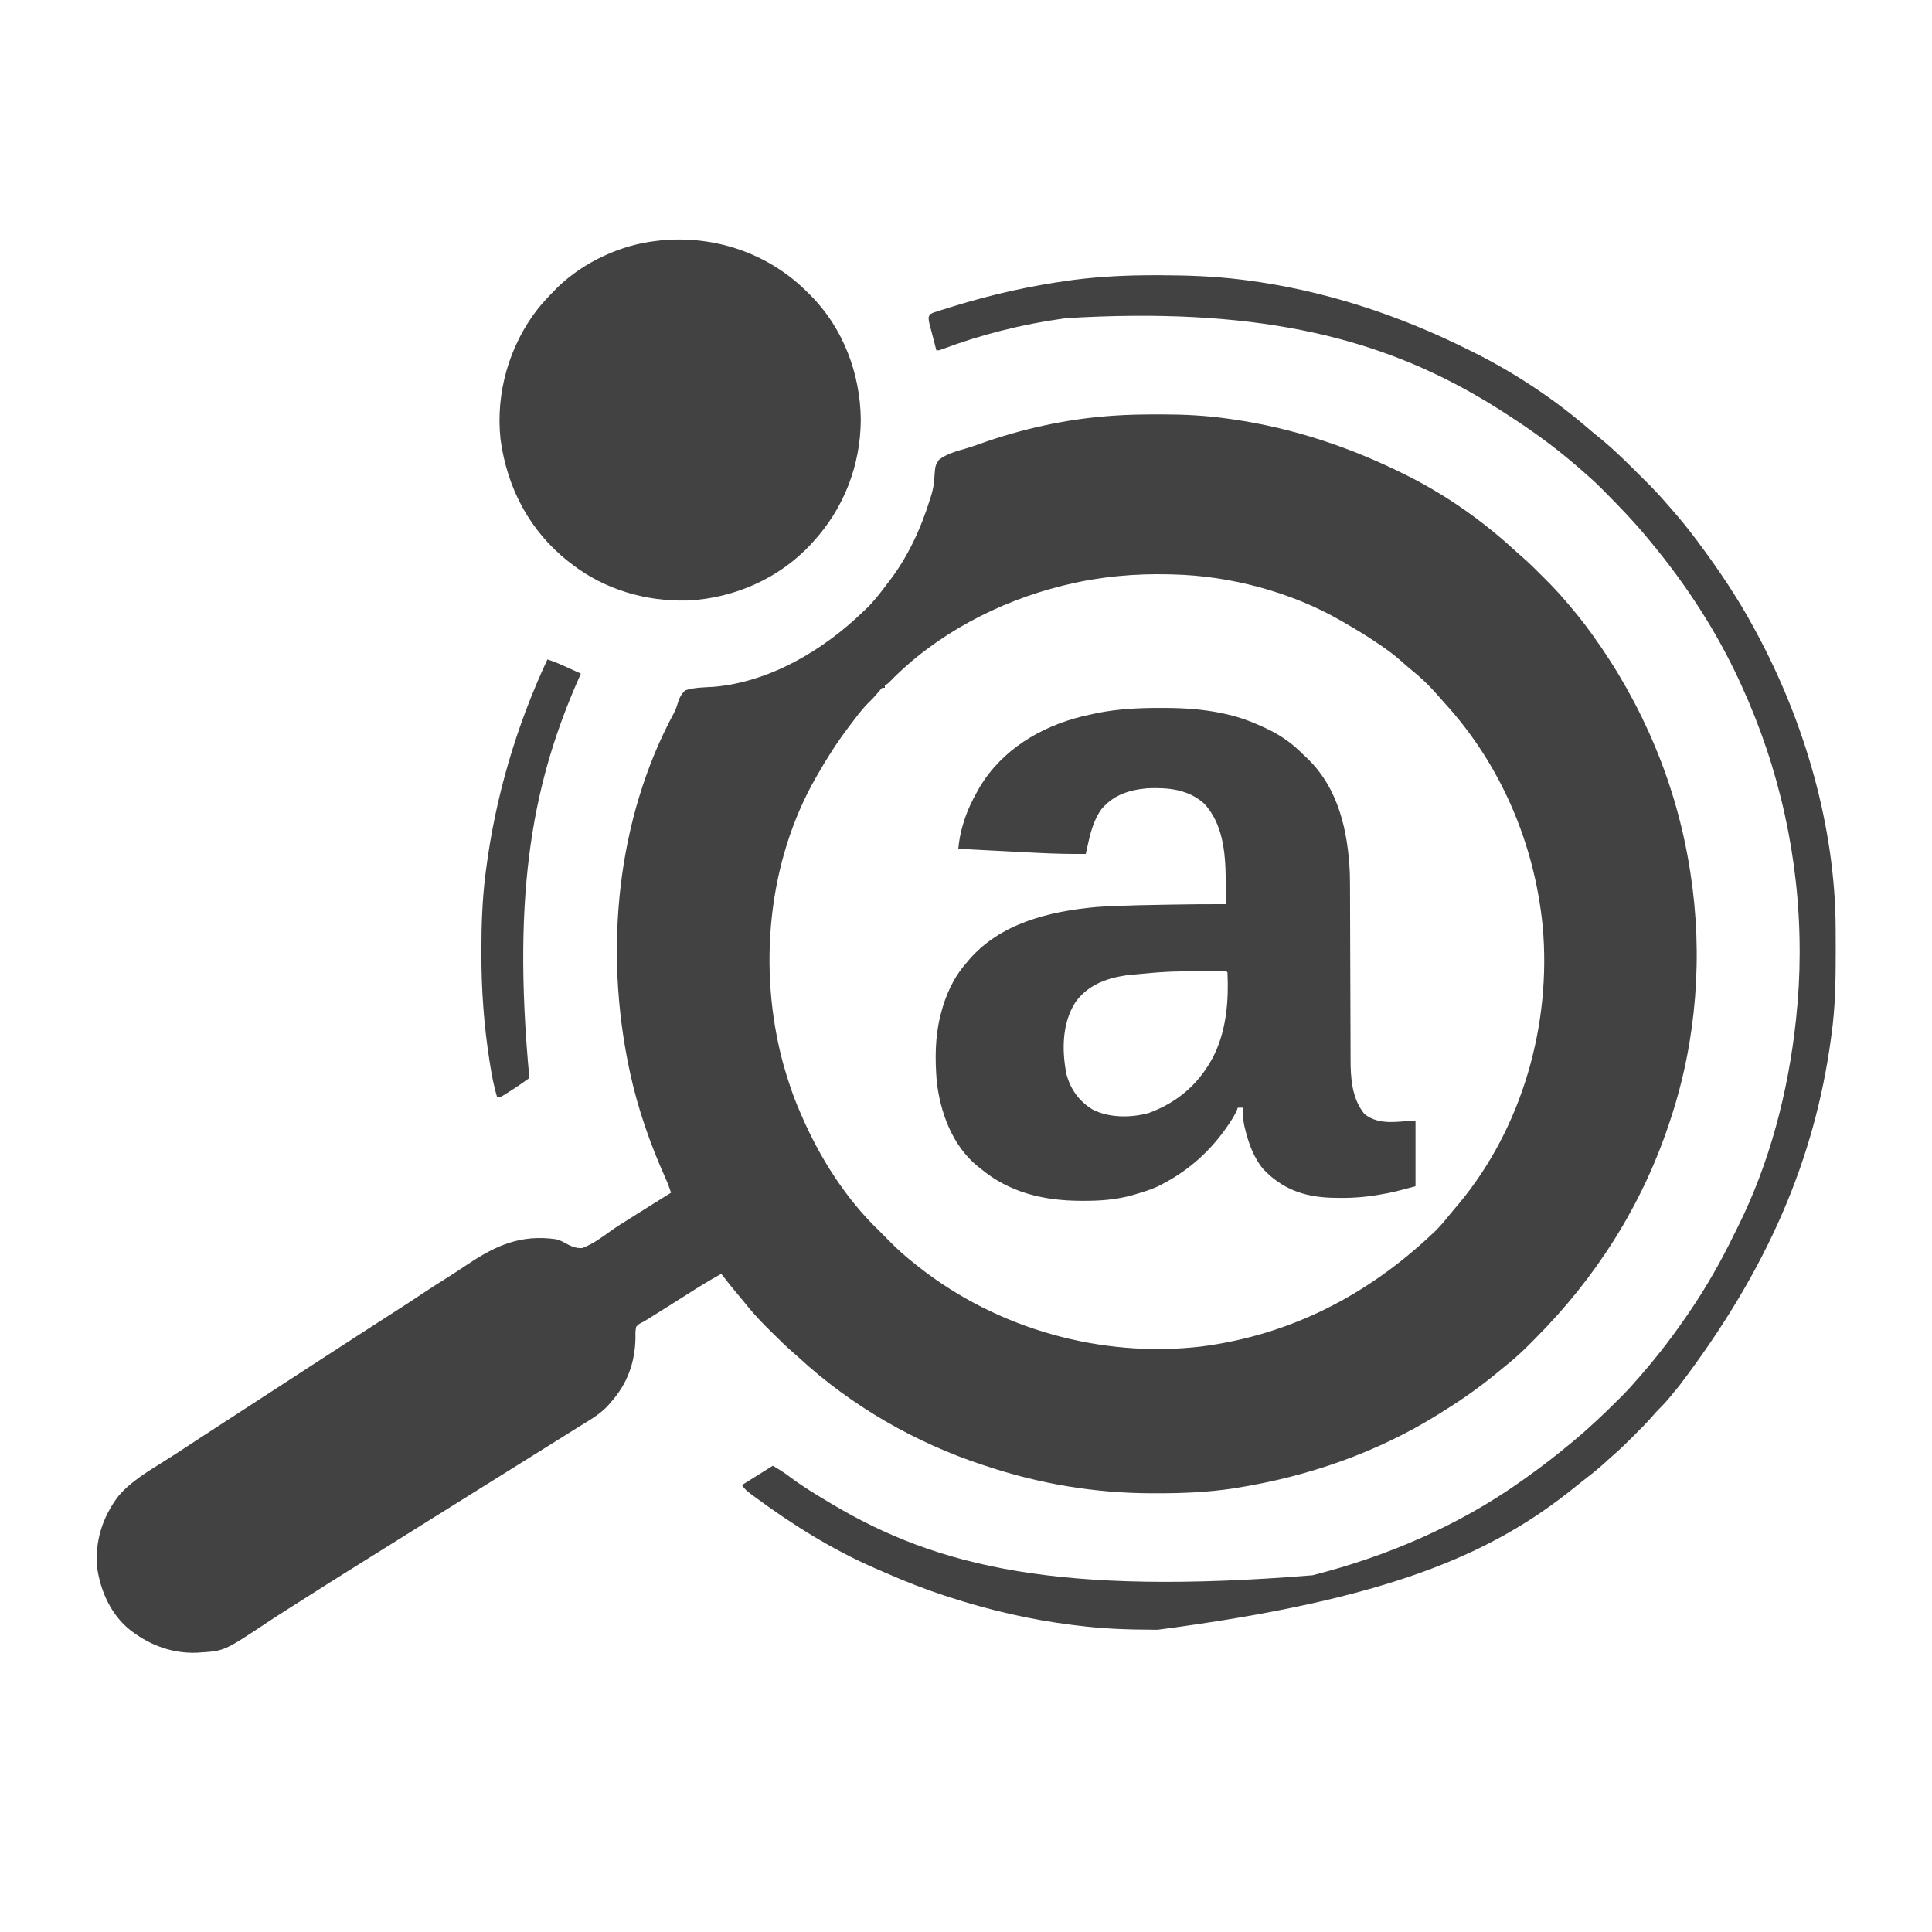 <?xml version="1.0" encoding="UTF-8"?>
<svg version="1.1" xmlns="http://www.w3.org/2000/svg" width="1500" height="1500">
<path d="M0 0 C1.011 -0.001 2.022 -0.001 3.063 -0.002 C20.19 0.016 36.899 0.823 53.875 3.25 C55.1 3.422 56.325 3.593 57.587 3.77 C105.159 10.618 150.008 25.718 192.875 47.25 C193.988 47.808 193.988 47.808 195.123 48.378 C224.723 63.375 252.723 83.2 277.074 105.695 C279.205 107.639 281.359 109.525 283.547 111.402 C288.739 115.932 293.577 120.807 298.438 125.688 C299.344 126.59 300.251 127.493 301.186 128.424 C306.291 133.537 311.199 138.741 315.875 144.25 C316.799 145.318 317.724 146.386 318.648 147.453 C324.692 154.505 330.444 161.711 335.875 169.25 C336.389 169.96 336.904 170.67 337.434 171.402 C376.336 225.32 402.55 287.481 412.875 353.25 C413.014 354.122 413.153 354.994 413.296 355.893 C423.221 419.449 418.175 486.138 397.875 547.25 C397.399 548.694 397.399 548.694 396.914 550.167 C375.71 614.074 339.905 670.413 292.396 717.915 C290.87 719.442 289.353 720.978 287.836 722.514 C281.508 728.878 274.917 734.67 267.875 740.25 C266.546 741.346 265.22 742.446 263.898 743.551 C250.795 754.402 237.006 764.201 222.567 773.195 C220.913 774.226 219.267 775.269 217.621 776.312 C169.718 806.208 116.134 824.657 60.562 833.5 C59.623 833.651 58.684 833.802 57.716 833.958 C38.12 836.889 18.475 837.658 -1.312 837.625 C-2.484 837.625 -3.656 837.625 -4.863 837.624 C-49.079 837.545 -92.163 830.335 -134.125 816.25 C-134.8 816.029 -135.474 815.808 -136.169 815.581 C-188.387 798.443 -238.246 769.746 -278.719 732.445 C-280.052 731.229 -281.392 730.022 -282.764 728.85 C-288.601 723.854 -294.059 718.502 -299.488 713.072 C-301.051 711.511 -302.622 709.959 -304.193 708.406 C-310.623 702.013 -316.492 695.368 -322.125 688.25 C-323.06 687.118 -323.999 685.99 -324.945 684.867 C-329.801 679.089 -334.548 673.251 -339.125 667.25 C-348.411 672.352 -357.37 677.882 -366.288 683.6 C-374.544 688.892 -382.853 694.096 -391.181 699.276 C-393.039 700.433 -394.891 701.598 -396.737 702.773 C-399.125 704.25 -399.125 704.25 -401.119 705.258 C-403.008 706.171 -403.008 706.171 -405.125 708.25 C-405.896 711.174 -405.815 713.992 -405.75 717 C-406.085 736.251 -412.113 752.789 -425.125 767.25 C-425.682 767.911 -426.239 768.573 -426.812 769.254 C-433.344 776.47 -441.933 781.167 -450.125 786.25 C-451.991 787.42 -453.857 788.59 -455.723 789.762 C-460.813 792.955 -465.912 796.134 -471.012 799.311 C-476.053 802.451 -481.089 805.601 -486.125 808.75 C-488.125 810 -490.125 811.25 -492.125 812.5 C-493.61 813.428 -493.61 813.428 -495.125 814.375 C-600.125 880 -600.125 880 -603.125 881.875 C-605.124 883.124 -607.122 884.373 -609.121 885.623 C-614.144 888.763 -619.168 891.901 -624.195 895.035 C-636.643 902.799 -649.046 910.627 -661.412 918.521 C-664.132 920.255 -666.857 921.984 -669.582 923.711 C-671.409 924.87 -673.236 926.029 -675.062 927.188 C-675.963 927.758 -676.864 928.329 -677.792 928.917 C-682.579 931.959 -687.336 935.041 -692.059 938.184 C-724.963 960.052 -724.963 960.052 -744.125 961.25 C-745.301 961.329 -745.301 961.329 -746.5 961.41 C-764.717 962.034 -781.624 956.073 -796.125 945.25 C-796.855 944.706 -797.584 944.162 -798.336 943.602 C-812.997 931.722 -820.893 914.01 -823.66 895.711 C-825.675 875.19 -819.532 855.919 -807.062 839.625 C-797.362 828.383 -784.642 820.852 -772.18 813.059 C-765.729 809.021 -759.362 804.862 -753 800.688 C-750.801 799.246 -748.602 797.805 -746.402 796.363 C-745.344 795.669 -744.285 794.975 -743.195 794.26 C-732.007 786.934 -720.78 779.669 -709.55 772.408 C-701.582 767.255 -693.628 762.081 -685.673 756.907 C-680.66 753.647 -675.646 750.389 -670.632 747.13 C-666.428 744.397 -662.223 741.664 -658.02 738.93 C-649.533 733.411 -641.042 727.898 -632.54 722.403 C-628.856 720.021 -625.176 717.633 -621.5 715.238 C-612.132 709.135 -602.737 703.077 -593.312 697.062 C-586.069 692.439 -578.858 687.78 -571.733 682.976 C-565.32 678.672 -558.782 674.565 -552.257 670.435 C-546.812 666.981 -541.411 663.476 -536.062 659.875 C-513.999 645.087 -494.613 636.561 -467.66 640.344 C-464.704 641.102 -462.99 641.795 -460.434 643.281 C-456.069 645.672 -452.2 647.539 -447.125 647.25 C-438.752 644.169 -431.414 638.575 -424.197 633.419 C-420.067 630.503 -415.801 627.843 -411.5 625.188 C-410.011 624.245 -408.522 623.301 -407.035 622.355 C-397.431 616.269 -387.772 610.269 -378.125 604.25 C-379.383 600.313 -380.81 596.564 -382.523 592.805 C-394.388 566.283 -404.063 538.702 -410.125 510.25 C-410.459 508.686 -410.459 508.686 -410.799 507.09 C-429.898 415.882 -420.588 314.627 -375.887 231.816 C-374.572 229.155 -373.728 227.071 -372.957 224.277 C-371.683 220.138 -370.323 217.316 -367.125 214.25 C-360.197 211.917 -352.639 211.958 -345.402 211.521 C-301.596 207.905 -260.063 183.147 -229.125 153.25 C-228.04 152.243 -228.04 152.243 -226.934 151.215 C-221.138 145.7 -216.312 139.426 -211.497 133.062 C-210.62 131.904 -209.739 130.751 -208.851 129.603 C-194.042 110.402 -184.023 88.309 -176.875 65.25 C-176.616 64.432 -176.357 63.614 -176.09 62.771 C-174.793 58.432 -173.982 54.428 -173.746 49.898 C-173.053 39.712 -173.053 39.712 -170.125 35.25 C-163.931 30.436 -156.075 28.464 -148.652 26.3 C-145.251 25.288 -141.931 24.148 -138.594 22.941 C-106.45 11.423 -72.189 3.77 -38.125 1.25 C-37.029 1.165 -35.933 1.079 -34.804 0.991 C-23.205 0.168 -11.626 0.007 0 0 Z M-71.125 132.25 C-72.13 132.492 -73.135 132.734 -74.171 132.983 C-123.858 145.259 -172.801 170.871 -208.636 207.834 C-210.125 209.25 -210.125 209.25 -212.125 210.25 C-212.125 210.91 -212.125 211.57 -212.125 212.25 C-212.785 212.25 -213.445 212.25 -214.125 212.25 C-215.694 213.801 -215.694 213.801 -217.312 215.812 C-219.568 218.475 -221.836 220.983 -224.375 223.375 C-229.882 228.821 -234.468 235.082 -239.125 241.25 C-239.644 241.935 -240.163 242.621 -240.698 243.327 C-249.351 254.826 -256.995 266.754 -264.125 279.25 C-264.527 279.944 -264.928 280.637 -265.342 281.352 C-303.361 347.443 -310.806 430.84 -291.166 503.815 C-287.549 516.565 -283.463 529.112 -278.125 541.25 C-277.612 542.446 -277.612 542.446 -277.088 543.667 C-262.75 576.994 -242.489 609.022 -216.125 634.25 C-213.602 636.757 -211.097 639.279 -208.617 641.828 C-202.456 648.118 -196.07 653.819 -189.125 659.25 C-188.117 660.052 -187.109 660.854 -186.07 661.68 C-124.591 710.196 -43.966 732.776 33.791 723.652 C102.99 714.624 162.519 683.759 212.875 636.25 C213.552 635.616 214.229 634.982 214.926 634.328 C219.154 630.245 222.822 625.763 226.5 621.184 C228.846 618.285 231.263 615.458 233.688 612.625 C282.801 553.507 305.479 473.439 298.609 397.306 C292.177 332.7 265.837 271.315 221.852 223.41 C219.984 221.369 218.176 219.288 216.375 217.188 C210.082 210 203.334 203.613 195.844 197.684 C193.36 195.647 190.99 193.552 188.613 191.395 C184.151 187.41 179.479 183.901 174.562 180.5 C173.704 179.904 172.846 179.307 171.962 178.693 C162.857 172.439 153.455 166.741 143.875 161.25 C143.233 160.877 142.591 160.504 141.93 160.119 C103.626 137.982 56.059 125.297 11.875 124.25 C11.009 124.224 10.143 124.198 9.251 124.172 C-17.83 123.449 -44.774 125.875 -71.125 132.25 Z " fill="#424242" transform="translate(899.125,321.75)"/>
<path d="M0 0 C0.933 0 1.866 0 2.828 0.001 C18.509 0.036 33.631 1.016 49 4.375 C49.858 4.562 50.715 4.749 51.599 4.942 C62.611 7.462 72.857 11.438 83 16.375 C84.495 17.1 84.495 17.1 86.02 17.84 C95.347 22.657 103.667 28.877 111 36.375 C111.767 37.084 112.534 37.793 113.324 38.523 C138.129 61.893 145.565 95.521 147 128.375 C147.132 133.731 147.154 139.084 147.158 144.441 C147.162 145.974 147.168 147.507 147.173 149.04 C147.184 152.307 147.193 155.573 147.199 158.839 C147.21 164.019 147.23 169.2 147.252 174.381 C147.314 189.101 147.368 203.822 147.401 218.542 C147.42 226.699 147.449 234.856 147.489 243.013 C147.51 247.313 147.526 251.612 147.528 255.911 C147.53 259.957 147.546 264.001 147.573 268.047 C147.58 269.517 147.582 270.987 147.578 272.458 C147.549 287.486 148.581 303.199 158.375 315.312 C169.987 324.436 183.825 320.966 198 320.375 C198 337.205 198 354.035 198 371.375 C180.416 376.064 180.416 376.064 171.875 377.562 C170.934 377.73 169.993 377.897 169.024 378.069 C158.018 379.968 147.162 380.673 136 380.375 C134.764 380.347 133.528 380.318 132.254 380.289 C111.543 379.561 94.641 373.579 80.07 358.359 C72.364 349.386 68.292 337.731 65.562 326.375 C65.399 325.694 65.235 325.012 65.066 324.311 C64.027 319.56 63.865 315.203 64 310.375 C62.68 310.375 61.36 310.375 60 310.375 C59.762 311.056 59.523 311.736 59.277 312.438 C57.727 316.004 55.72 319.156 53.562 322.375 C53.124 323.029 52.686 323.684 52.235 324.358 C39.094 343.613 22.598 358.553 2 369.375 C0.718 370.065 0.718 370.065 -0.59 370.77 C-6.596 373.758 -12.894 375.678 -19.312 377.562 C-20.574 377.938 -20.574 377.938 -21.862 378.321 C-34.489 381.877 -47.14 382.76 -60.188 382.688 C-61.272 382.684 -61.272 382.684 -62.378 382.68 C-90.97 382.528 -117.71 376.189 -140 357.375 C-140.976 356.615 -140.976 356.615 -141.973 355.84 C-161.601 339.958 -171.191 313.732 -173.773 289.276 C-175.073 272.67 -175.053 255.606 -171 239.375 C-170.834 238.703 -170.667 238.03 -170.496 237.337 C-166.832 223.133 -160.763 209.434 -151 198.375 C-150.02 197.182 -150.02 197.182 -149.02 195.965 C-124.598 167.183 -85.964 157.817 -49.925 154.609 C-45.456 154.251 -40.987 154.032 -36.508 153.848 C-35.528 153.806 -34.547 153.765 -33.537 153.722 C-22.478 153.28 -11.414 153.062 -0.347 152.872 C3.129 152.812 6.606 152.747 10.082 152.682 C23.723 152.432 37.357 152.317 51 152.375 C50.93 147.398 50.842 142.422 50.738 137.446 C50.705 135.761 50.677 134.075 50.654 132.39 C50.369 112.078 48.435 90.003 34 74.375 C21.61 63.176 6.027 61.751 -10 62.375 C-24.175 63.633 -36.276 67.386 -45.688 78.438 C-52.418 87.631 -54.798 98.751 -57.193 109.69 C-57.459 110.906 -57.726 112.122 -58 113.375 C-70.819 113.488 -83.556 113.179 -96.355 112.5 C-98.122 112.41 -99.888 112.32 -101.655 112.231 C-106.233 111.998 -110.811 111.76 -115.39 111.521 C-120.09 111.276 -124.79 111.037 -129.49 110.797 C-138.66 110.328 -147.83 109.854 -157 109.375 C-156.361 102.938 -155.313 97.009 -153.438 90.812 C-153.176 89.947 -152.914 89.081 -152.644 88.19 C-149.982 79.759 -146.357 72.051 -142 64.375 C-141.446 63.393 -140.891 62.41 -140.32 61.398 C-122.892 32.462 -93.396 14.732 -61.173 6.667 C-58.143 5.952 -55.107 5.278 -52.062 4.625 C-50.69 4.327 -50.69 4.327 -49.289 4.023 C-33 0.728 -16.576 -0.035 0 0 Z M35.723 204.406 C5.274 204.563 5.274 204.563 -25 207.375 C-26.034 207.526 -26.034 207.526 -27.089 207.679 C-42.651 210.074 -56.199 215.245 -65.875 228.188 C-76.464 244.606 -76.698 265.737 -73 284.375 C-69.888 296.089 -63.334 305.17 -52.992 311.629 C-40.191 318.431 -22.971 318.31 -9.211 314.543 C14.201 306.027 31.494 290.466 42.312 268.062 C51.327 248.518 52.997 226.668 52 205.375 C50.973 204.125 50.973 204.125 48.779 204.264 C47.769 204.272 46.759 204.281 45.719 204.289 C44.537 204.298 43.355 204.308 42.137 204.317 C39.999 204.346 37.861 204.377 35.723 204.406 Z " fill="#424242" transform="translate(901,549.625)"/>
<path d="M0 0 C1.034 1.017 2.066 2.036 3.094 3.059 C3.58 3.541 4.066 4.022 4.566 4.519 C29.793 29.891 43.025 65.305 43.406 100.809 C43.266 136.376 30.199 169.965 6.094 196.059 C5.394 196.824 5.394 196.824 4.681 197.604 C-19.858 224.164 -55.28 239.731 -91.332 241.281 C-123.329 242.149 -155.487 232.787 -180.906 213.059 C-181.845 212.341 -182.783 211.623 -183.75 210.883 C-213.767 187.148 -231.236 153.834 -236.301 116.121 C-240.22 80.171 -229.517 43.186 -207.267 14.735 C-203.086 9.585 -198.573 4.768 -193.906 0.059 C-193.13 -0.73 -192.354 -1.519 -191.555 -2.332 C-171.3 -21.682 -142.745 -34.926 -114.906 -37.941 C-113.39 -38.123 -113.39 -38.123 -111.844 -38.309 C-70.591 -42.298 -29.843 -28.752 0 0 Z " fill="#424242" transform="translate(624.906,224.941)"/>
<path d="M0 0 C1.857 0.002 1.857 0.002 3.751 0.005 C24.365 0.049 44.723 0.804 65.188 3.312 C66.329 3.452 67.47 3.591 68.646 3.734 C129.768 11.541 188.205 30.793 243.188 58.312 C244.154 58.792 245.121 59.271 246.117 59.765 C278.122 75.702 309.276 96.346 336.293 119.816 C338.981 122.134 341.723 124.353 344.5 126.562 C356.453 136.338 367.325 147.359 378.25 158.25 C378.989 158.985 378.989 158.985 379.744 159.735 C385.446 165.415 390.966 171.185 396.188 177.312 C397.244 178.516 398.303 179.718 399.363 180.918 C406.3 188.82 412.929 196.862 419.188 205.312 C419.866 206.22 419.866 206.22 420.558 207.146 C436.49 228.522 451.577 250.809 464.188 274.312 C464.969 275.755 464.969 275.755 465.767 277.226 C503.245 346.64 527.1 427.965 527.391 507.301 C527.398 508.59 527.405 509.88 527.412 511.209 C527.431 515.348 527.436 519.486 527.438 523.625 C527.438 524.33 527.438 525.036 527.439 525.762 C527.446 547.088 527.142 568.149 524.188 589.312 C524.009 590.638 523.83 591.963 523.651 593.288 C511.065 685.528 475.245 771.234 405.535 862.754 C403.418 865.202 401.401 867.728 399.375 870.25 C396.41 873.904 393.347 877.286 389.956 880.543 C388.249 882.251 386.691 884.018 385.129 885.859 C380.573 891.1 375.669 895.977 370.75 900.875 C369.847 901.782 368.944 902.689 368.014 903.623 C363.432 908.198 358.798 912.641 353.884 916.857 C351.728 918.707 349.649 920.635 347.562 922.562 C341.968 927.604 336.079 932.204 330.121 936.803 C328.177 938.321 326.259 939.867 324.344 941.422 C260.488 992.839 180.608 1028.146 1.125 1051.625 C-0.113 1051.623 -1.352 1051.621 -2.627 1051.619 C-22.527 1051.57 -42.074 1050.86 -61.812 1048.312 C-63.136 1048.149 -64.459 1047.987 -65.783 1047.825 C-98.027 1043.813 -129.918 1036.333 -160.812 1026.312 C-161.882 1025.968 -162.951 1025.623 -164.053 1025.267 C-179.66 1020.179 -194.8 1014.217 -209.829 1007.621 C-212.586 1006.412 -215.35 1005.222 -218.117 1004.035 C-251.819 989.423 -283.615 969.398 -313.062 947.562 C-313.725 947.073 -314.387 946.583 -315.069 946.079 C-317.864 943.968 -319.852 942.254 -321.812 939.312 C-313.892 934.362 -305.973 929.413 -297.812 924.312 C-292.919 927.109 -288.608 929.866 -284.188 933.25 C-274.805 940.262 -264.862 946.313 -254.812 952.312 C-253.985 952.809 -253.158 953.305 -252.306 953.816 C-169.56 1003.16 -75.116 1025.294 121.191 1009.337 C178.765 994.742 234.667 970.816 283.188 936.312 C284.381 935.472 285.575 934.633 286.77 933.793 C298.598 925.397 310.037 916.595 321.188 907.312 C322.193 906.482 323.198 905.652 324.234 904.797 C336.29 894.779 347.583 883.994 358.688 872.938 C359.429 872.201 360.17 871.464 360.934 870.705 C365.556 866.069 369.932 861.285 374.188 856.312 C375.149 855.207 376.111 854.101 377.074 852.996 C389.722 838.376 401.286 823.284 412.188 807.312 C412.904 806.267 412.904 806.267 413.634 805.201 C426.629 786.183 438.093 766.159 448.147 745.438 C449.229 743.229 450.338 741.035 451.449 738.84 C476.24 689.173 490.586 633.844 496.5 578.812 C496.581 578.056 496.663 577.3 496.747 576.52 C498.502 559.928 499.425 543.373 499.438 526.688 C499.438 525.882 499.439 525.077 499.44 524.247 C499.347 453.027 483.855 383.043 454.188 318.312 C453.726 317.305 453.265 316.297 452.79 315.259 C434.616 275.858 410.919 239.637 383.188 206.312 C382.369 205.319 381.55 204.325 380.707 203.301 C370.375 190.842 359.165 179.215 347.75 167.75 C347.017 167.012 346.284 166.275 345.529 165.515 C340.91 160.91 336.138 156.556 331.188 152.312 C330.116 151.375 329.046 150.436 327.977 149.496 C312.84 136.311 296.922 124.39 280.188 113.312 C279.446 112.821 278.704 112.33 277.94 111.824 C268.185 105.387 258.328 99.125 248.188 93.312 C246.954 92.606 246.954 92.606 245.696 91.884 C166.864 47.113 74.28 24.667 -69.812 33.312 C-70.742 33.438 -71.671 33.564 -72.629 33.693 C-104.428 38.099 -136.585 46.238 -166.609 57.567 C-168.812 58.312 -168.812 58.312 -170.812 58.312 C-171.849 54.4 -172.864 50.482 -173.875 46.562 C-174.317 44.896 -174.317 44.896 -174.768 43.195 C-175.042 42.125 -175.315 41.055 -175.598 39.953 C-175.854 38.969 -176.111 37.984 -176.375 36.97 C-177.074 32.722 -177.074 32.722 -175.812 30.312 C-173.345 29.067 -173.345 29.067 -170.023 28.016 C-168.17 27.42 -168.17 27.42 -166.279 26.812 C-164.916 26.394 -163.552 25.978 -162.188 25.562 C-160.779 25.123 -159.371 24.683 -157.963 24.243 C-128.332 15.073 -98.178 8.261 -67.438 4.062 C-66.336 3.911 -65.234 3.76 -64.099 3.604 C-42.77 0.869 -21.491 -0.064 0 0 Z " fill="#424242" transform="translate(897.812,213.688)"/>
<path d="M0 0 C5.685 1.719 10.984 4.164 16.375 6.625 C17.302 7.045 18.229 7.465 19.184 7.898 C21.457 8.93 23.729 9.964 26 11 C25.749 11.561 25.499 12.121 25.241 12.699 C-10.302 92.536 -27.924 176.878 -14 325 C-19.547 329.007 -25.188 332.827 -31 336.438 C-32.093 337.117 -33.186 337.796 -34.312 338.496 C-37 340 -37 340 -39 340 C-41.52 331.59 -43.137 323.166 -44.5 314.5 C-44.606 313.832 -44.713 313.163 -44.822 312.475 C-49.224 284.736 -51.236 257.253 -51.25 229.188 C-51.251 227.994 -51.251 226.801 -51.252 225.572 C-51.234 205.564 -50.524 185.853 -48 166 C-47.913 165.311 -47.826 164.622 -47.736 163.912 C-40.436 106.976 -24.266 52.008 0 0 Z " fill="#424242" transform="translate(425,512)"/>
</svg>
